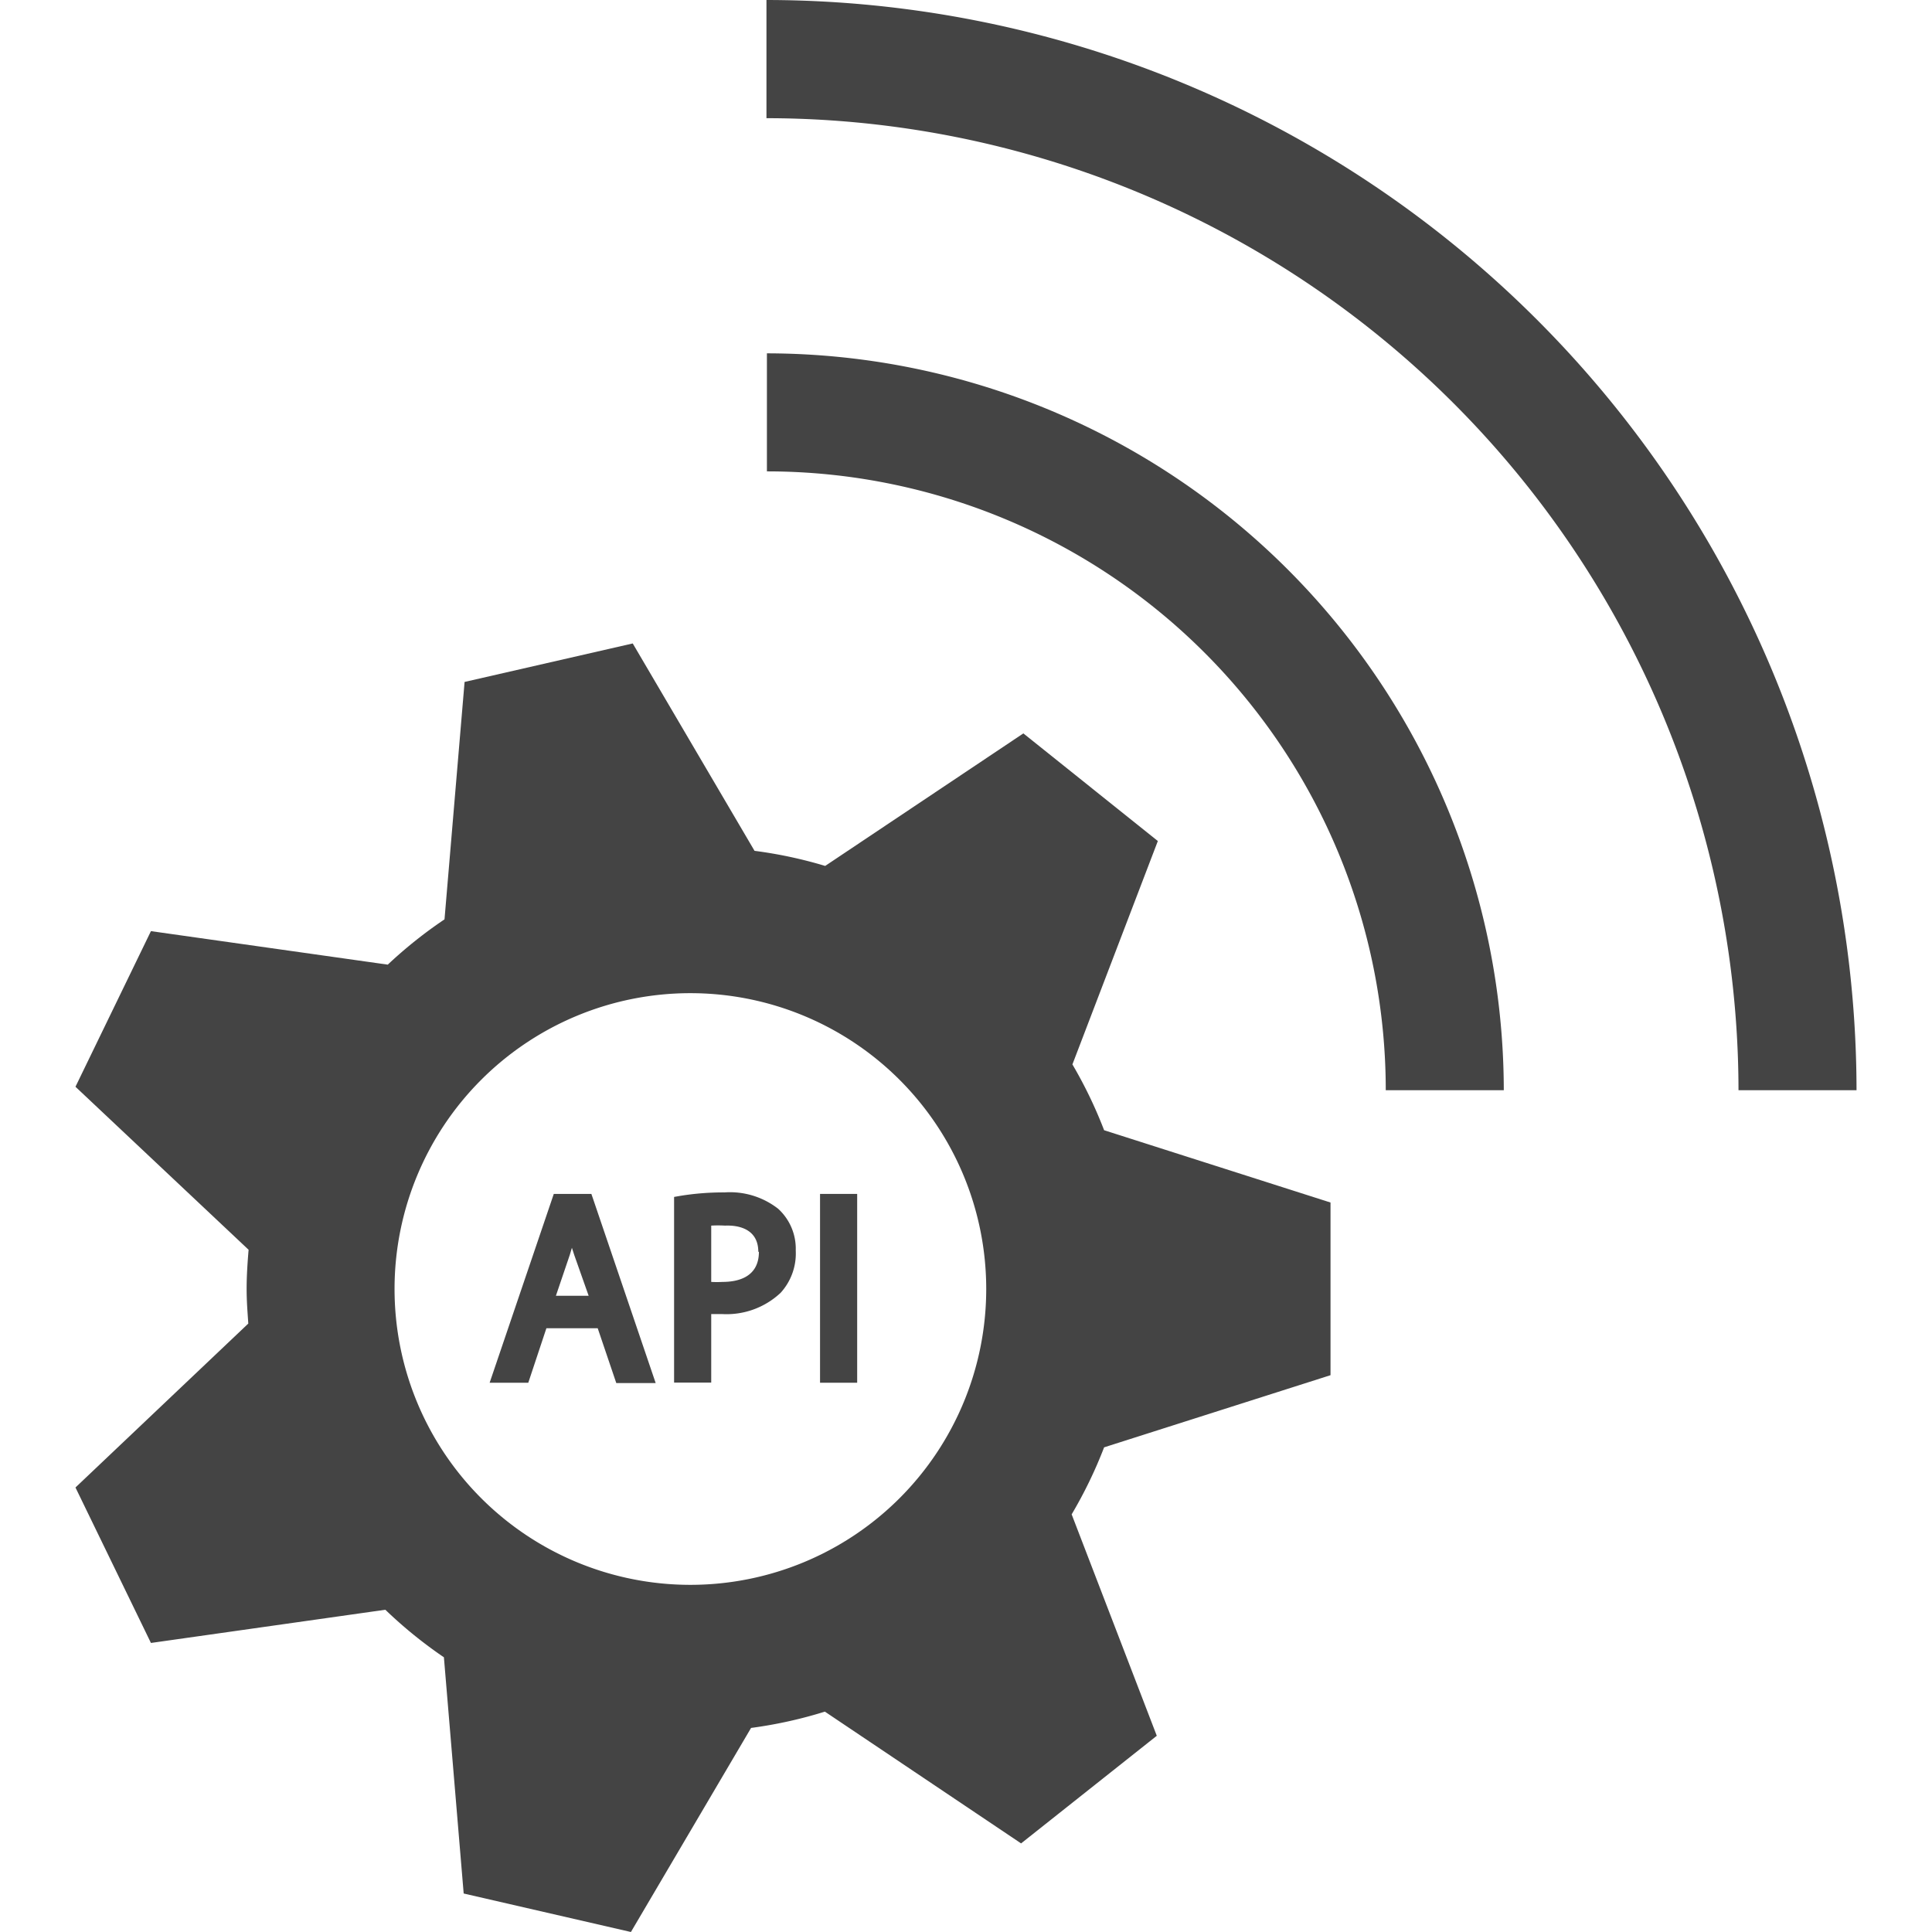 <svg id="Layer_1" data-name="Layer 1" xmlns="http://www.w3.org/2000/svg" viewBox="0 0 128 128"><defs><style>.cls-1{fill:#444;}</style></defs><title>Database_API</title><path class="cls-1" d="M49.76,114.48a29.38,29.38,0,0,0,4.89-1.08l13,8.73L76.64,115,71,100.33a29.51,29.51,0,0,0,2.15-4.44l15-4.78V79.67l-15-4.79a29.39,29.39,0,0,0-2.1-4.36l5.66-14.8L67.8,48.59,54.67,57.37a29.16,29.16,0,0,0-4.68-1L41.92,42.63,30.78,45.18,29.45,60.91a29.64,29.64,0,0,0-3.76,3L10,61.69,5,72,16.47,82.8c-.07.85-.13,1.71-.13,2.58s.06,1.54.11,2.31L5,98.55l5,10.3,15.53-2.2a29.68,29.68,0,0,0,3.88,3.15l1.31,15.65L41.8,128ZM26.14,85.39A19.6,19.6,0,1,1,45.74,105a19.6,19.6,0,0,1-19.6-19.6"/><path class="cls-1" d="M99.63,72.23H91.81a41,41,0,0,0-41-41V23.41A48.88,48.88,0,0,1,99.63,72.23Z"/><path class="cls-1" d="M123,72.23h-7.82a64.47,64.47,0,0,0-64.4-64.4V0A72.3,72.3,0,0,1,123,72.23Z"/><path class="cls-1" d="M39.18,79.1H36.69L32.44,91.61H35L36.2,88h3.4l1.23,3.63h2.61L39.29,79.42Zm-1.29,3.57.16.49L39,85.85H36.83l.92-2.71Z"/><path class="cls-1" d="M48,79a17.78,17.78,0,0,0-2.94.23l-.4.07v12.3h2.46V87.06c.25,0,.49,0,.72,0a5.23,5.23,0,0,0,3.88-1.41,3.87,3.87,0,0,0,1-2.8,3.58,3.58,0,0,0-1.17-2.77A5.19,5.19,0,0,0,48,79Zm2.28,3.93c0,1.64-1.31,2-2.41,2a6.49,6.49,0,0,1-.75,0V81.2a8.25,8.25,0,0,1,.92,0C49,81.16,50.24,81.46,50.24,82.94Z"/><rect class="cls-1" x="54.33" y="79.1" width="2.46" height="12.51"/></svg>